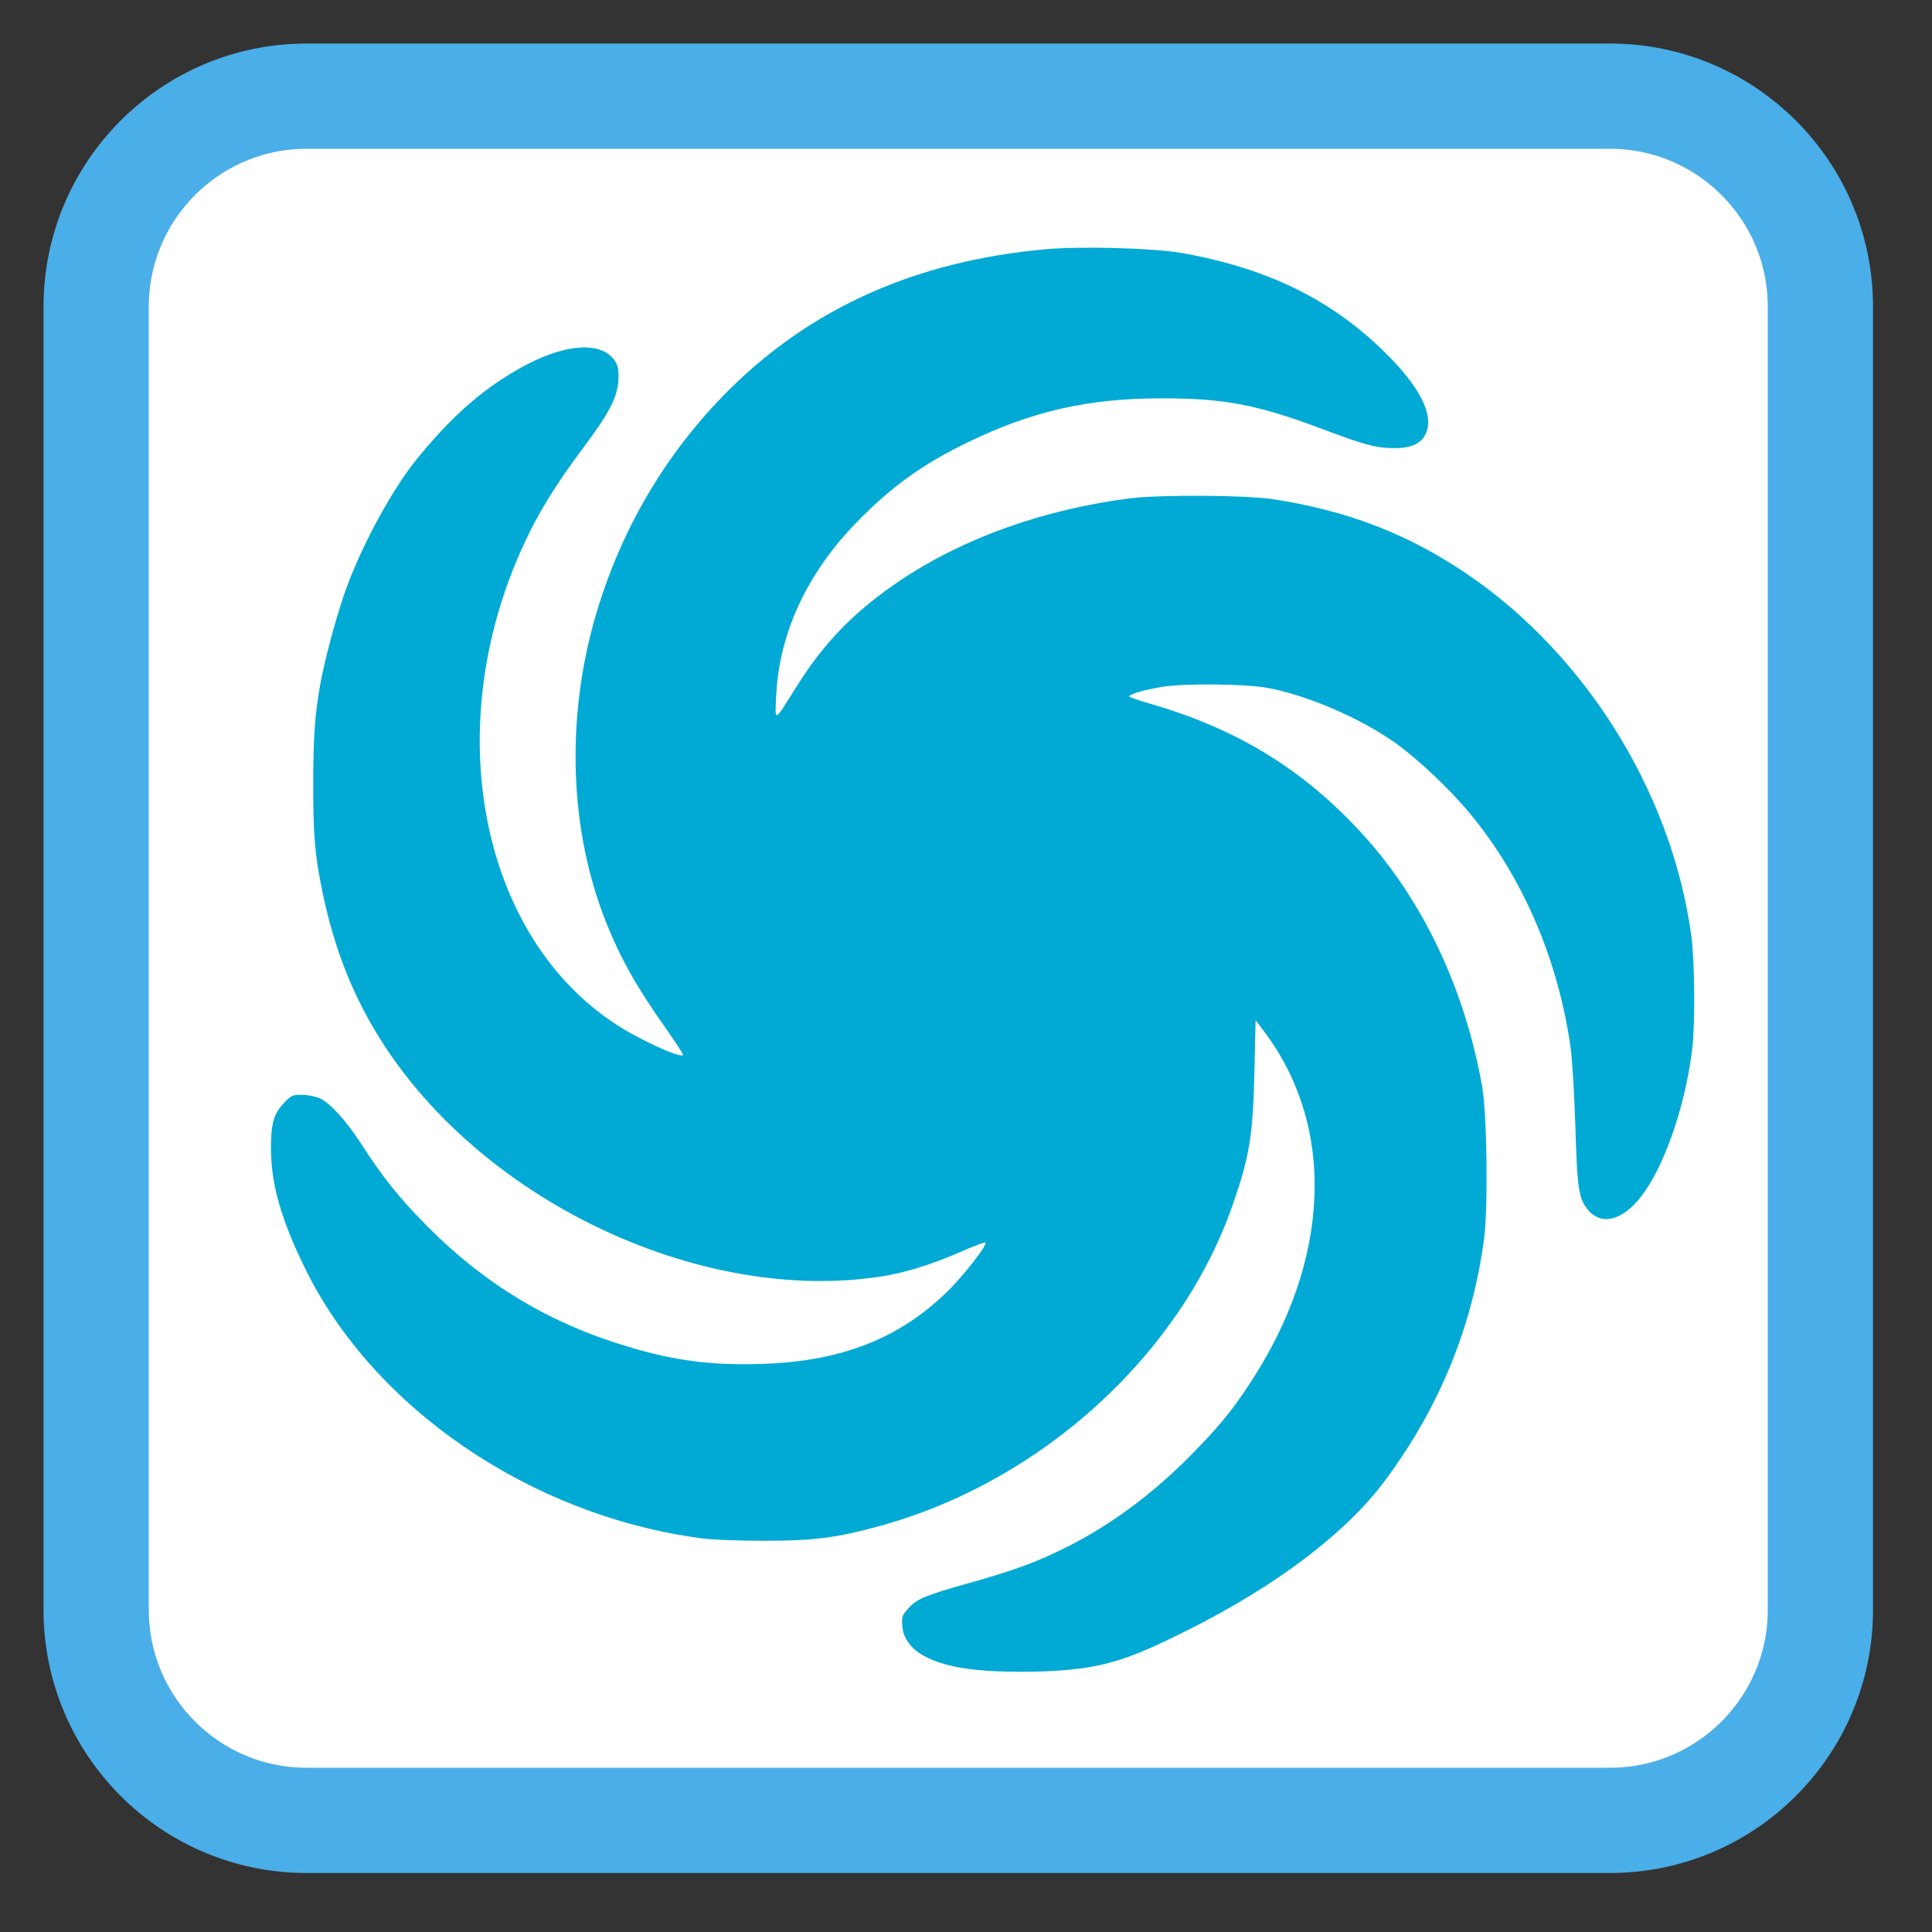 
<svg xmlns="http://www.w3.org/2000/svg" xmlns:xlink="http://www.w3.org/1999/xlink" width="32px" height="32px" viewBox="0 0 32 32" version="1.1">
<rect x="0" y="0" width="32" height="32" fill="#333333" stroke="none"/>
<g id="surface1">
<path style="fill-rule:nonzero;fill:rgb(100%,100%,100%);fill-opacity:1;stroke-width:56.24;stroke-linecap:butt;stroke-linejoin:miter;stroke:rgb(29.02%,68.235%,90.98%);stroke-opacity:1;stroke-miterlimit:4;" d="M 163.875 51.375 L 860.125 51.375 C 922.25 51.375 972.625 101.75 972.625 163.875 L 972.625 860.125 C 972.625 922.25 922.25 972.625 860.125 972.625 L 163.875 972.625 C 101.75 972.625 51.375 922.25 51.375 860.125 L 51.375 163.875 C 51.375 101.75 101.75 51.375 163.875 51.375 Z M 163.875 51.375 " transform="matrix(0.031,0,0,0.031,0,0)"/>
<path style=" stroke:none;fill-rule:nonzero;fill:rgb(0%,66.667%,83.137%);fill-opacity:1;" d="M 17.621 27.664 C 18.332 27.602 18.73 27.473 19.664 27.004 C 21.137 26.27 22.301 25.387 22.945 24.516 C 23.84 23.312 24.391 21.969 24.582 20.508 C 24.648 19.992 24.629 18.461 24.551 18.008 C 24.27 16.402 23.578 14.934 22.59 13.84 C 21.613 12.762 20.512 12.082 19.078 11.664 C 18.887 11.609 18.723 11.555 18.707 11.539 C 18.676 11.508 18.914 11.434 19.234 11.379 C 19.574 11.316 20.637 11.324 21 11.395 C 21.66 11.516 22.547 11.902 23.121 12.312 C 23.477 12.566 24.02 13.078 24.332 13.457 C 25.223 14.52 25.824 15.926 26.02 17.398 C 26.043 17.59 26.078 18.164 26.094 18.68 C 26.125 19.715 26.148 19.863 26.316 20.055 C 26.555 20.324 26.938 20.188 27.254 19.719 C 27.609 19.199 27.922 18.254 28.027 17.383 C 28.078 16.988 28.07 15.949 28.016 15.52 C 27.691 13.066 26.168 10.68 24.078 9.363 C 23.164 8.785 22.23 8.445 21.094 8.27 C 20.641 8.199 19.223 8.191 18.719 8.254 C 17.297 8.434 15.957 8.91 14.906 9.617 C 14.152 10.125 13.645 10.645 13.184 11.387 C 12.816 11.973 12.836 11.965 12.855 11.539 C 12.902 10.508 13.348 9.527 14.16 8.68 C 14.746 8.074 15.27 7.691 16.035 7.324 C 17.094 6.809 18.027 6.598 19.234 6.598 C 20.258 6.594 20.832 6.703 21.879 7.098 C 22.582 7.363 22.793 7.422 23.078 7.422 C 23.348 7.426 23.508 7.363 23.594 7.223 C 23.766 6.934 23.574 6.492 23.035 5.934 C 22.129 5 21.047 4.453 19.578 4.191 C 19.109 4.109 17.906 4.074 17.312 4.129 C 15.168 4.324 13.438 5.098 12.059 6.473 C 11.016 7.52 10.273 8.785 9.855 10.234 C 9.371 11.93 9.434 13.754 10.035 15.266 C 10.277 15.879 10.559 16.371 11.043 17.055 C 11.191 17.262 11.309 17.449 11.312 17.469 C 11.312 17.523 10.977 17.395 10.562 17.176 C 8.02 15.855 7.184 12.164 8.707 8.949 C 8.934 8.465 9.23 7.992 9.648 7.434 C 10.09 6.844 10.23 6.578 10.242 6.293 C 10.25 6.129 10.238 6.066 10.191 5.988 C 9.988 5.66 9.414 5.68 8.73 6.035 C 8.062 6.387 7.52 6.848 6.918 7.586 C 6.508 8.086 6.016 8.984 5.738 9.738 C 5.582 10.164 5.379 10.914 5.301 11.352 C 5.215 11.84 5.188 12.219 5.188 13 C 5.188 13.844 5.215 14.141 5.328 14.711 C 5.535 15.742 5.875 16.578 6.398 17.367 C 8.125 19.961 11.656 21.59 14.578 21.145 C 14.992 21.082 15.414 20.949 15.895 20.742 C 16.113 20.645 16.305 20.574 16.32 20.578 C 16.375 20.598 15.957 21.137 15.672 21.41 C 14.883 22.176 13.922 22.547 12.641 22.59 C 11.805 22.621 11.168 22.539 10.387 22.301 C 9.105 21.918 8.039 21.277 7.09 20.324 C 6.625 19.855 6.355 19.523 5.984 18.949 C 5.738 18.566 5.473 18.273 5.297 18.191 C 5.227 18.16 5.098 18.137 5.004 18.133 C 4.844 18.133 4.824 18.141 4.703 18.27 C 4.531 18.449 4.484 18.617 4.488 19.059 C 4.496 19.629 4.66 20.207 5.047 20.996 C 6.18 23.324 8.797 25.109 11.625 25.48 C 11.793 25.504 12.246 25.52 12.656 25.52 C 13.48 25.52 13.855 25.473 14.578 25.273 C 17.254 24.539 19.57 22.426 20.426 19.93 C 20.699 19.148 20.754 18.785 20.777 17.742 L 20.797 16.898 L 20.93 17.074 C 22.133 18.66 22.047 20.875 20.699 22.918 C 20.387 23.395 20.152 23.672 19.66 24.168 C 18.996 24.824 18.297 25.328 17.516 25.699 C 17.094 25.902 16.688 26.043 16.016 26.23 C 15.324 26.426 15.188 26.48 15.043 26.641 C 14.938 26.758 14.934 26.777 14.945 26.934 C 14.977 27.332 15.414 27.586 16.195 27.66 C 16.574 27.699 17.215 27.699 17.621 27.664 Z M 17.621 27.664 "/>
</g>
</svg>
